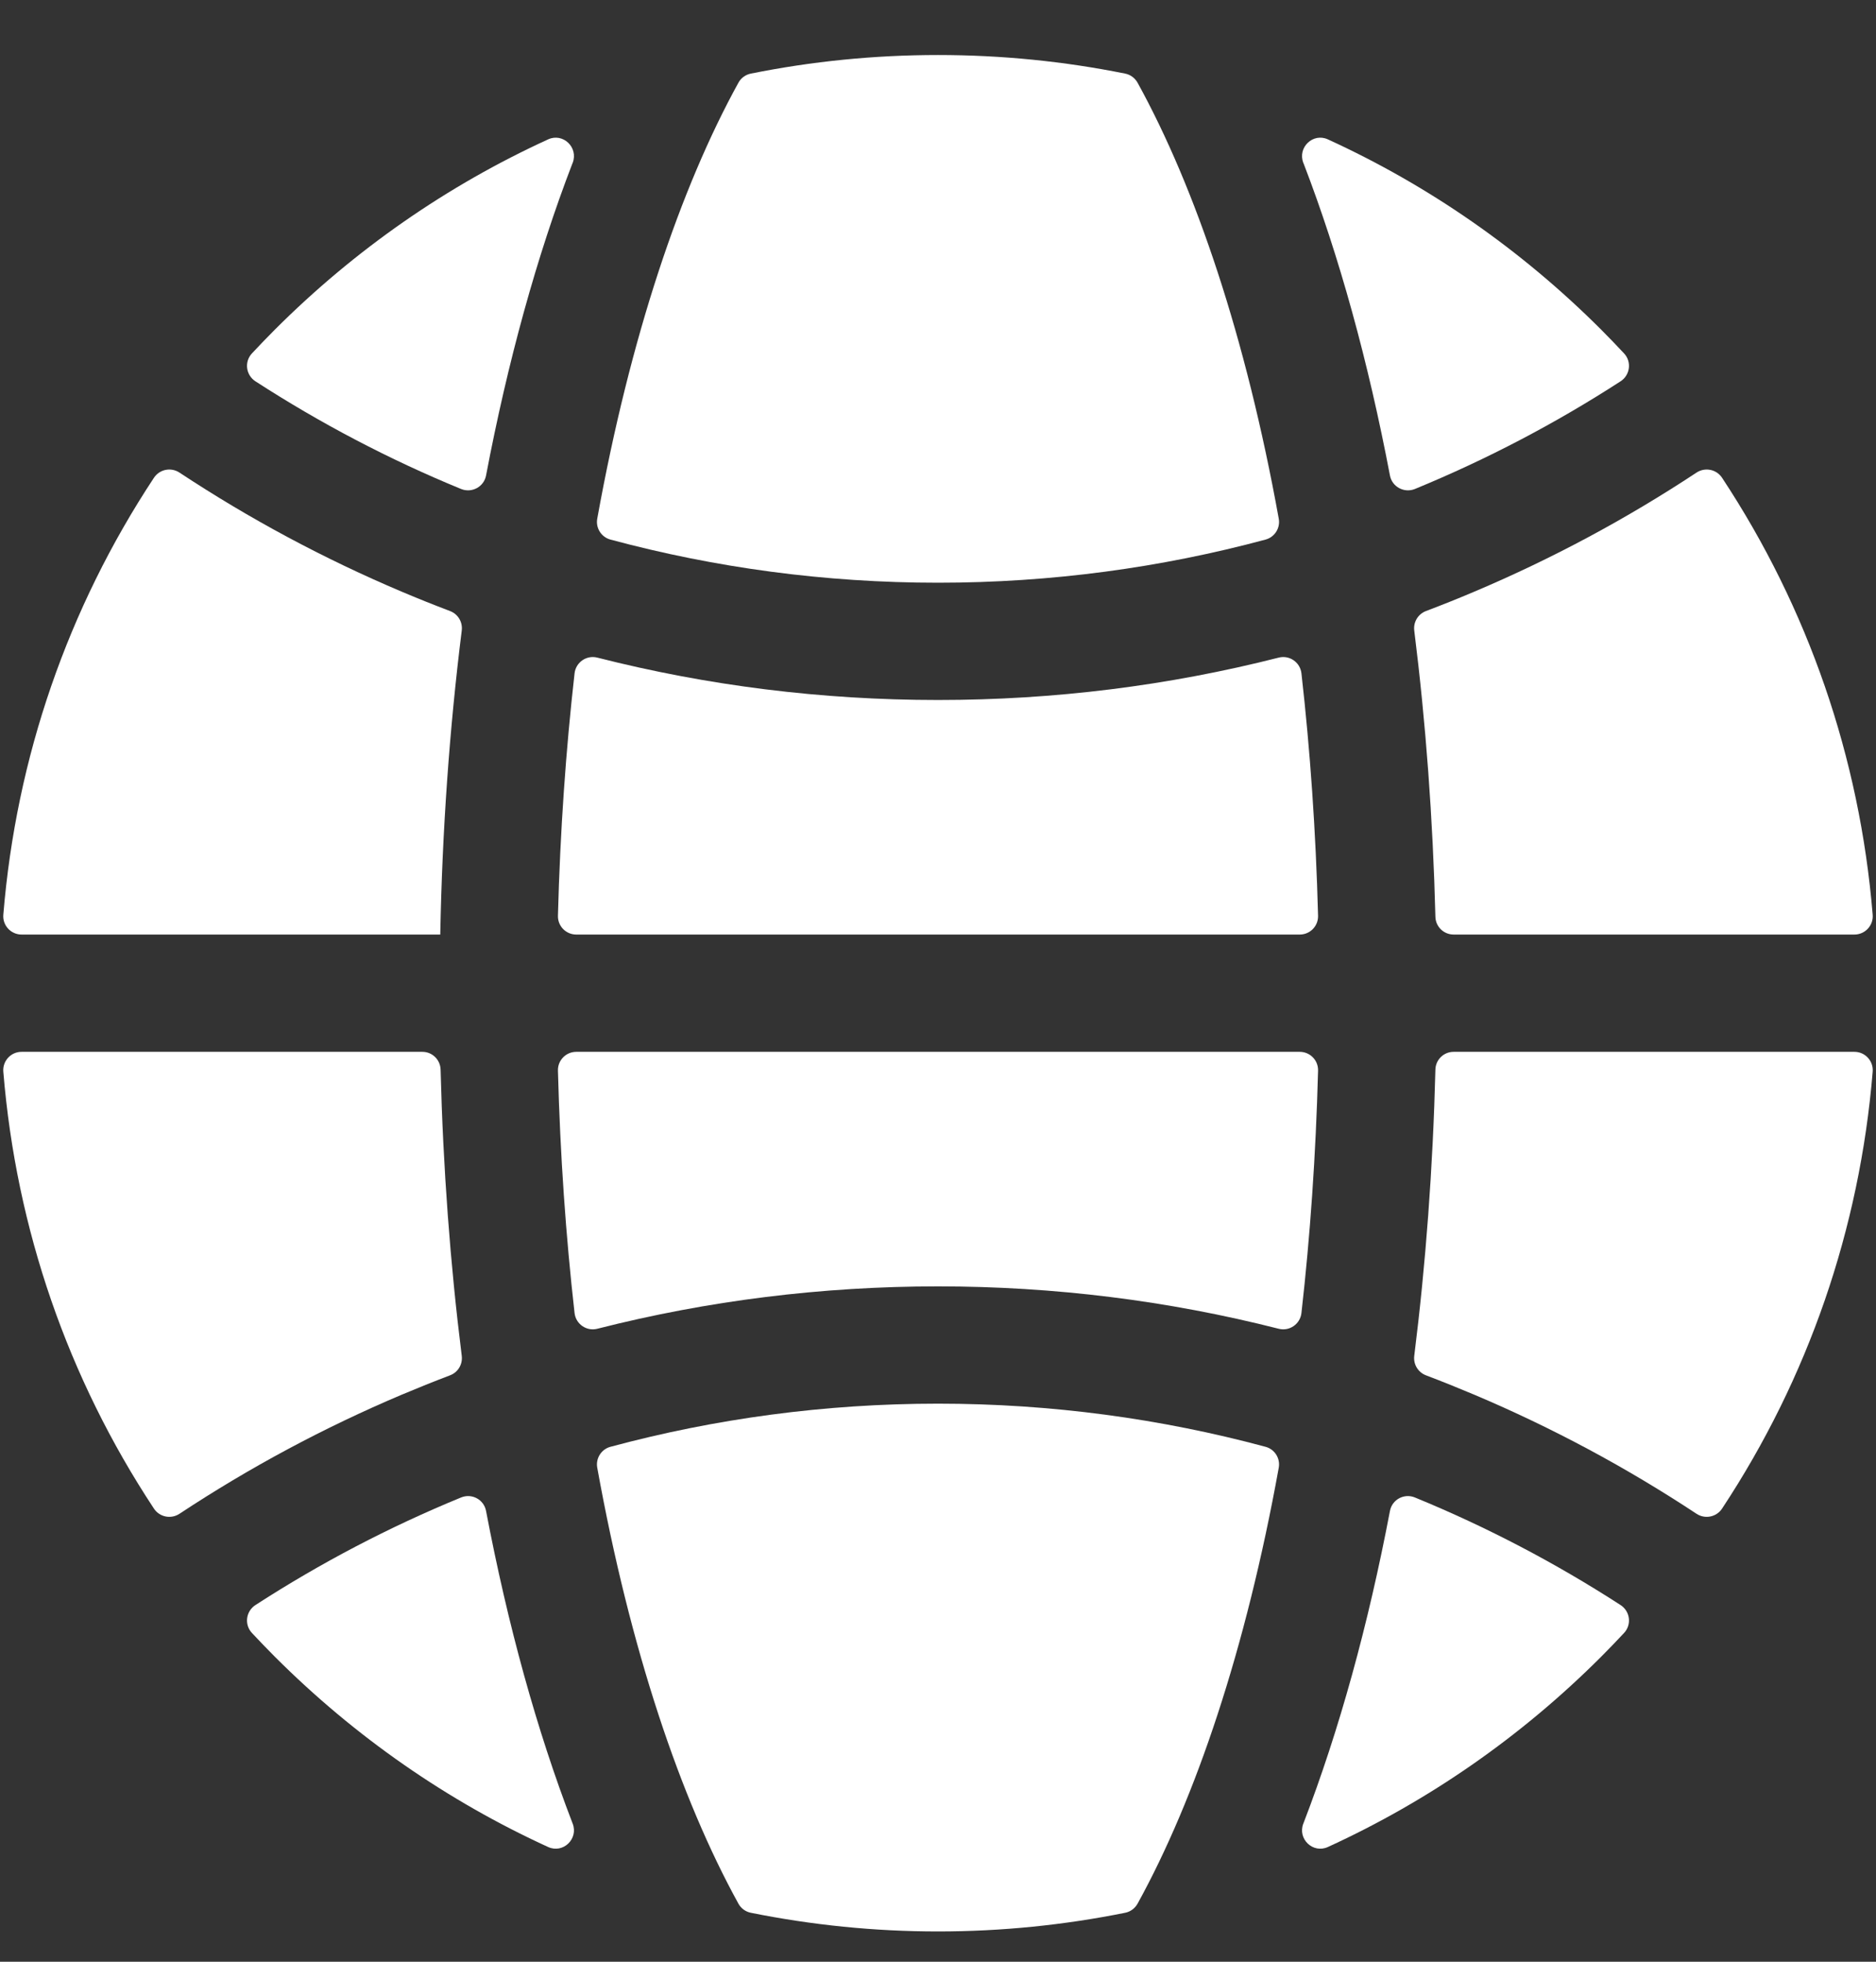 <svg width="22" height="23" viewBox="0 0 22 23" fill="none" xmlns="http://www.w3.org/2000/svg">
<rect x="0" y="0" width="22" height="23" fill="#333333" stroke="none"/>
<g clip-path="url(#clip0)">
<path d="M15.242 12.332H6.758C6.637 12.332 6.54 12.431 6.543 12.552C6.569 13.546 6.636 14.496 6.738 15.395C6.753 15.524 6.878 15.611 7.004 15.579C8.301 15.249 9.638 15.082 11 15.082C12.362 15.082 13.699 15.249 14.996 15.579C15.122 15.611 15.247 15.524 15.262 15.395C15.364 14.496 15.431 13.546 15.457 12.552C15.46 12.431 15.363 12.332 15.242 12.332Z" fill="white"/>
<path d="M15.262 7.894C15.247 7.765 15.122 7.678 14.996 7.71C13.699 8.04 12.362 8.207 11 8.207C9.638 8.207 8.301 8.04 7.004 7.71C6.878 7.678 6.753 7.765 6.738 7.894C6.636 8.793 6.569 9.743 6.543 10.737C6.54 10.858 6.637 10.957 6.758 10.957H15.242C15.363 10.957 15.46 10.858 15.457 10.737C15.431 9.743 15.364 8.793 15.262 7.894Z" fill="white"/>
<path d="M14.996 6.081C14.611 3.951 14.021 2.204 13.34 0.969C13.309 0.914 13.256 0.875 13.195 0.863C12.48 0.719 11.746 0.645 11 0.645C10.254 0.645 9.52 0.719 8.805 0.863C8.744 0.875 8.69 0.914 8.66 0.969C7.979 2.204 7.389 3.951 7.004 6.081C6.984 6.19 7.051 6.297 7.158 6.326C8.384 6.656 9.672 6.832 11 6.832C12.328 6.832 13.616 6.656 14.842 6.326C14.949 6.297 15.016 6.19 14.996 6.081Z" fill="white"/>
<path d="M15.572 1.634C15.397 1.554 15.215 1.729 15.284 1.909C15.285 1.912 15.287 1.915 15.288 1.918C15.706 3.005 16.046 4.24 16.3 5.575C16.325 5.708 16.467 5.784 16.593 5.733C17.439 5.385 18.245 4.962 19.004 4.471C19.117 4.398 19.137 4.242 19.046 4.144C18.958 4.05 18.869 3.957 18.778 3.866C17.835 2.923 16.75 2.173 15.572 1.634Z" fill="white"/>
<path d="M17.047 10.957H21.747C21.873 10.957 21.972 10.849 21.961 10.724C21.809 8.879 21.203 7.129 20.195 5.602C20.129 5.502 19.995 5.475 19.895 5.541C19.074 6.083 18.204 6.55 17.289 6.937C17.101 7.017 16.913 7.092 16.723 7.164C16.63 7.199 16.573 7.293 16.585 7.392C16.72 8.47 16.804 9.595 16.833 10.747C16.835 10.864 16.93 10.957 17.047 10.957Z" fill="white"/>
<path d="M7.004 17.208C7.389 19.338 7.979 21.085 8.66 22.32C8.69 22.375 8.744 22.414 8.805 22.426C9.52 22.57 10.254 22.645 11 22.645C11.746 22.645 12.48 22.57 13.195 22.426C13.256 22.414 13.309 22.375 13.34 22.32C14.021 21.085 14.611 19.338 14.996 17.208C15.016 17.099 14.949 16.992 14.842 16.963C13.616 16.633 12.328 16.457 11 16.457C9.672 16.457 8.384 16.633 7.158 16.963C7.051 16.992 6.984 17.099 7.004 17.208Z" fill="white"/>
<path d="M4.711 16.352C4.899 16.273 5.088 16.197 5.277 16.125C5.371 16.09 5.427 15.996 5.415 15.897C5.28 14.819 5.196 13.694 5.167 12.542C5.164 12.425 5.07 12.332 4.953 12.332H0.253C0.127 12.332 0.028 12.44 0.039 12.566C0.19 14.41 0.797 16.161 1.805 17.687C1.871 17.787 2.005 17.814 2.105 17.748C2.926 17.206 3.796 16.739 4.711 16.352Z" fill="white"/>
<path d="M19.004 18.818C18.245 18.327 17.439 17.904 16.593 17.557C16.467 17.505 16.325 17.581 16.3 17.715C16.046 19.05 15.706 20.284 15.288 21.371C15.287 21.374 15.285 21.378 15.284 21.381C15.215 21.56 15.397 21.735 15.572 21.655C16.75 21.116 17.835 20.366 18.778 19.423C18.869 19.332 18.958 19.239 19.046 19.145C19.137 19.047 19.117 18.891 19.004 18.818Z" fill="white"/>
<path d="M16.833 12.542C16.804 13.694 16.72 14.819 16.585 15.897C16.573 15.996 16.63 16.09 16.723 16.125C16.913 16.197 17.101 16.273 17.289 16.352C18.204 16.739 19.074 17.206 19.895 17.748C19.995 17.814 20.129 17.787 20.195 17.687C21.203 16.161 21.809 14.41 21.961 12.566C21.972 12.44 21.873 12.332 21.747 12.332H17.047C16.93 12.332 16.835 12.425 16.833 12.542Z" fill="white"/>
<path d="M2.996 4.471C3.755 4.962 4.561 5.386 5.407 5.733C5.533 5.784 5.675 5.708 5.7 5.575C5.954 4.24 6.294 3.005 6.712 1.918C6.713 1.915 6.715 1.912 6.716 1.909C6.785 1.729 6.603 1.554 6.428 1.634C5.25 2.173 4.165 2.923 3.222 3.866C3.131 3.957 3.042 4.05 2.954 4.144C2.863 4.242 2.883 4.398 2.996 4.471Z" fill="white"/>
<path d="M5.163 10.957C5.186 9.732 5.272 8.536 5.415 7.392C5.427 7.293 5.371 7.199 5.277 7.164C5.088 7.092 4.899 7.017 4.711 6.937C3.796 6.55 2.926 6.083 2.105 5.541C2.005 5.475 1.871 5.502 1.805 5.602C0.797 7.129 0.19 8.879 0.039 10.724C0.028 10.849 0.127 10.957 0.253 10.957H5.163Z" fill="white"/>
<path d="M6.428 21.655C6.603 21.735 6.785 21.56 6.716 21.381C6.715 21.378 6.713 21.374 6.712 21.371C6.294 20.284 5.954 19.05 5.7 17.715C5.675 17.581 5.533 17.505 5.407 17.557C4.561 17.904 3.755 18.327 2.996 18.818C2.883 18.891 2.863 19.047 2.954 19.145C3.042 19.239 3.131 19.332 3.222 19.423C4.165 20.366 5.25 21.116 6.428 21.655Z" fill="white"/>
</g>
<defs>
<clipPath id="clip0">
<rect width="22" height="22" fill="white" transform="translate(0 0.645)"/>
</clipPath>
</defs>
</svg>
